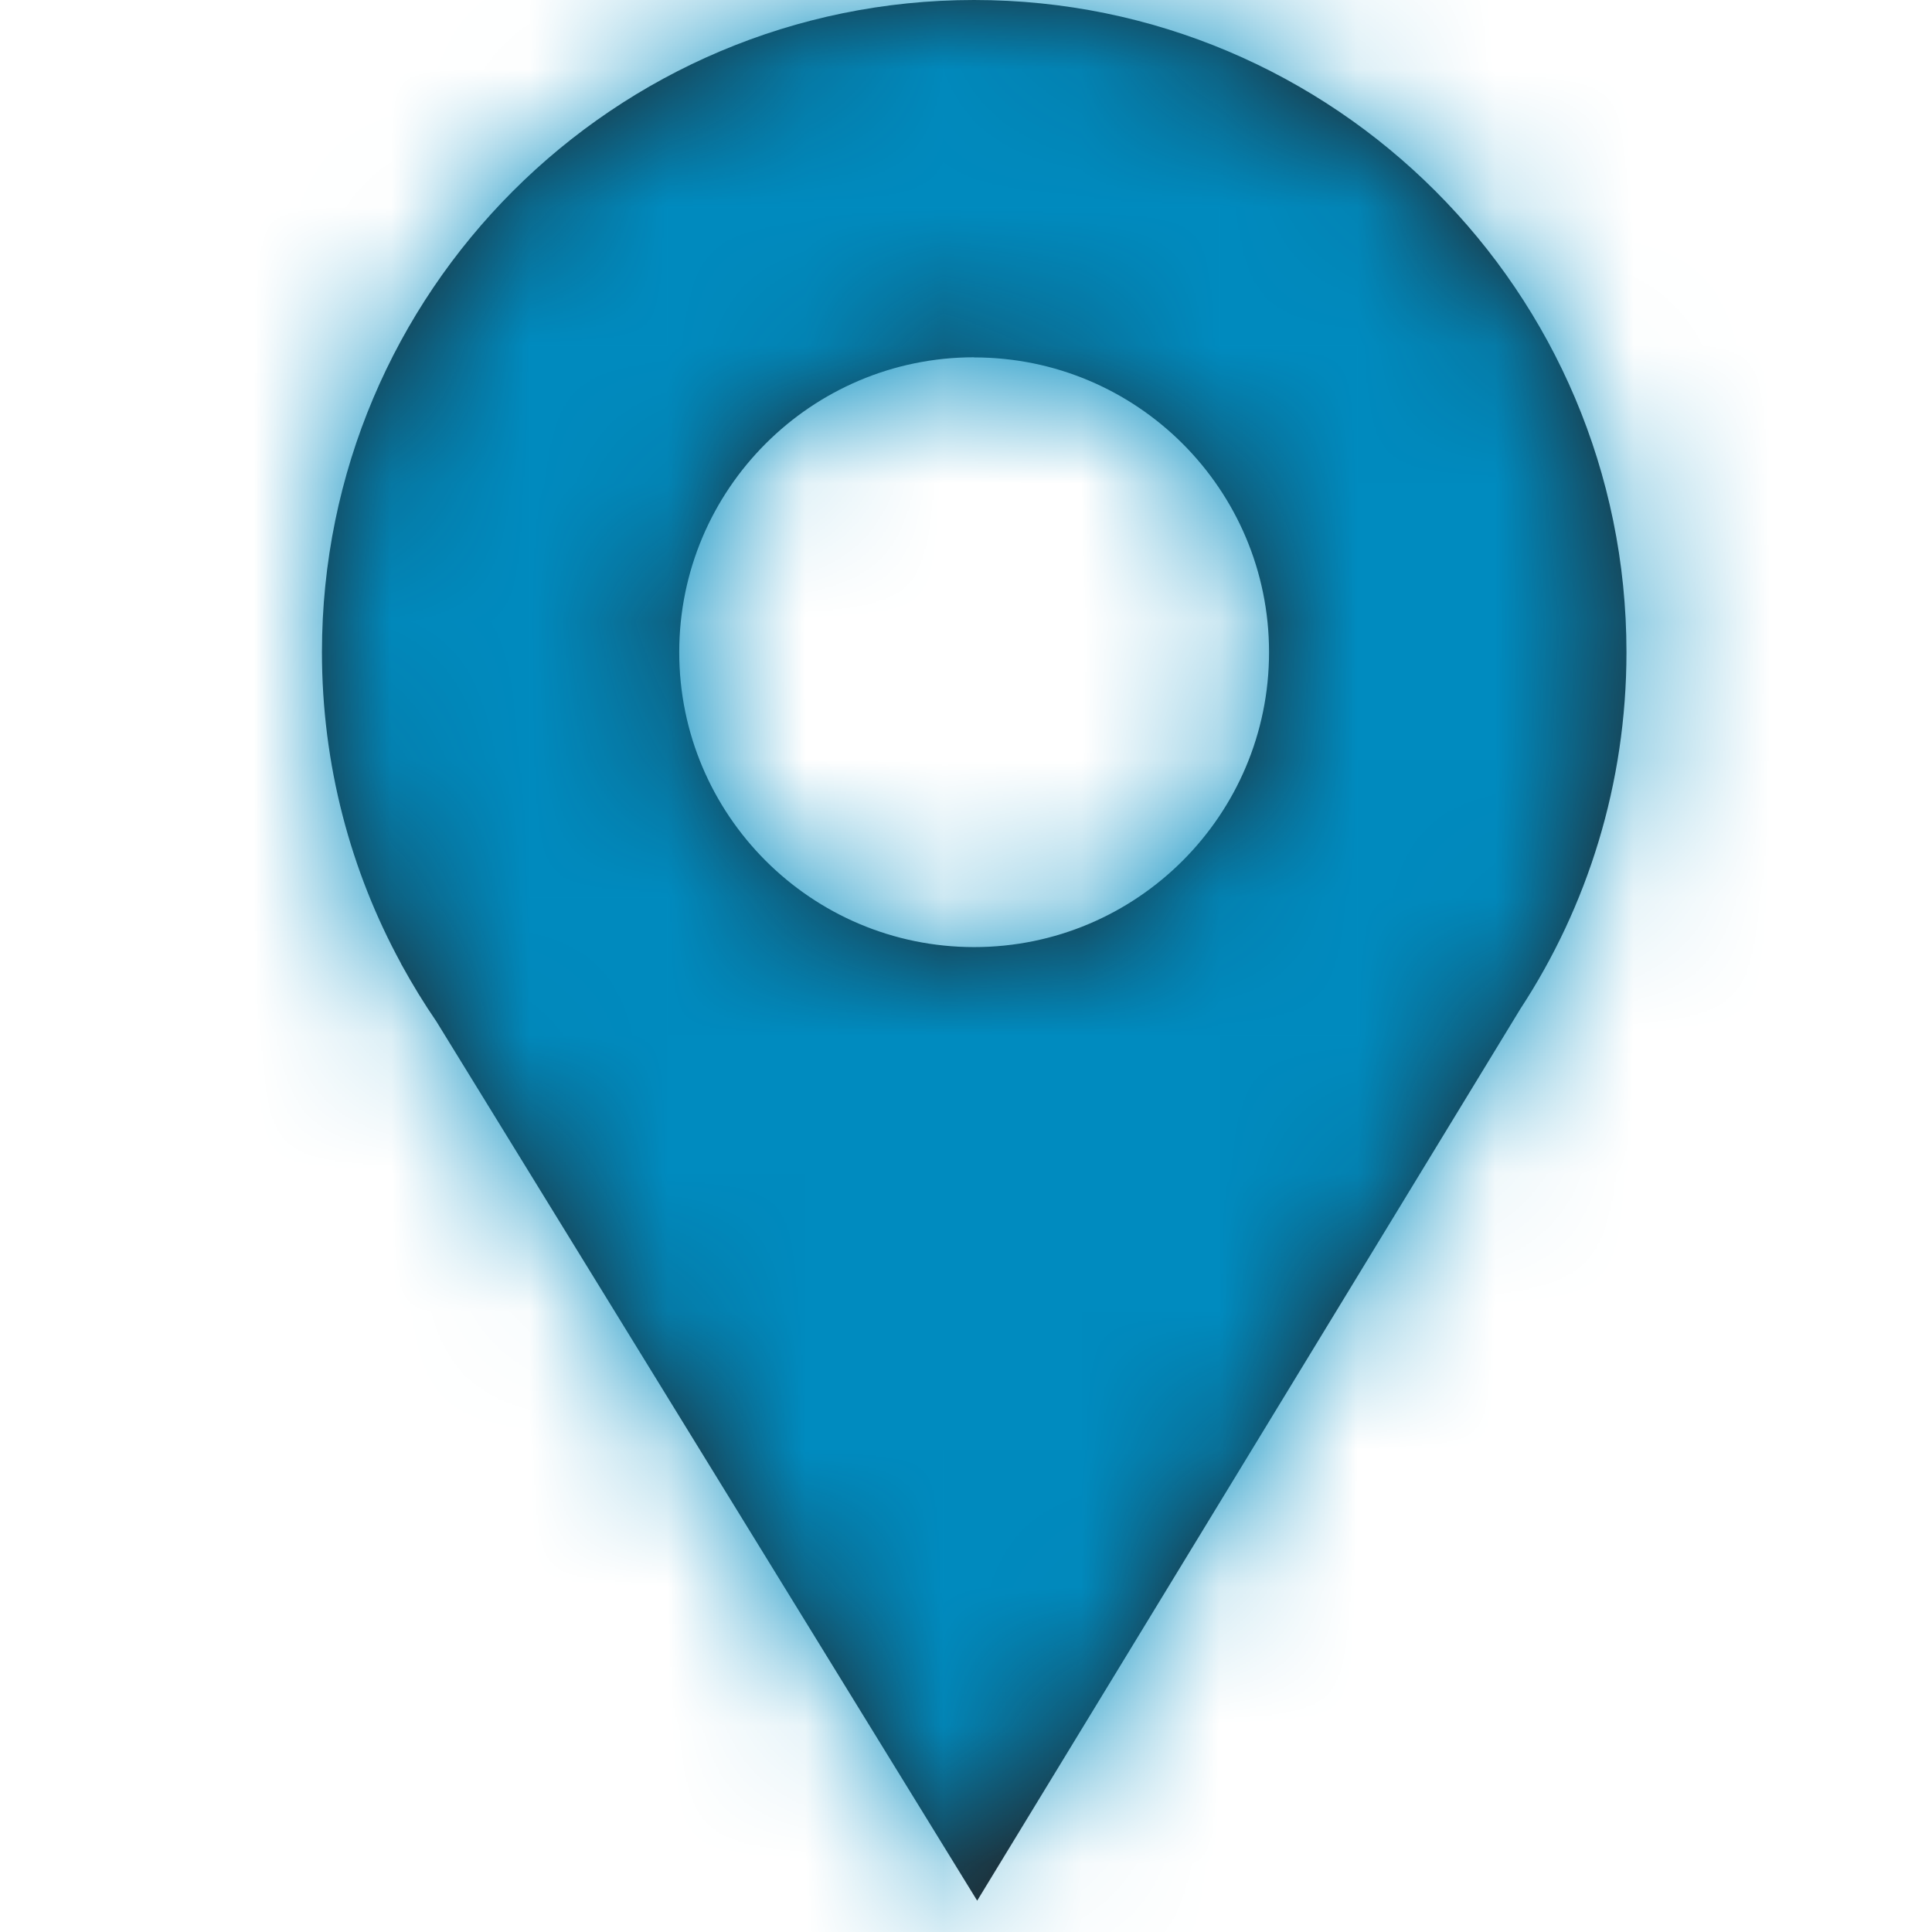 <svg xmlns="http://www.w3.org/2000/svg" xmlns:xlink="http://www.w3.org/1999/xlink" width="14" height="14" viewBox="0 0 14 14">
    <defs>
        <path id="zg03z80roa" d="M4.726 2.59c1.18 0 2.137.956 2.137 2.136 0 1.18-.957 2.137-2.137 2.137-1.18 0-2.137-.957-2.137-2.137 0-1.18.957-2.137 2.137-2.137m0-2.589c2.61 0 4.727 2.116 4.727 4.726 0 .954-.283 1.843-.769 2.585l-3.936 6.462L.83 7.403C.739 7.27.656 7.134.579 6.994l-.007-.012h.001C.208 6.313 0 5.543 0 4.726 0 2.116 2.116 0 4.726 0"/>
    </defs>
    <g fill="none" fill-rule="evenodd">
        <g>
            <g>
                <g>
                    <g>
                        <g>
                            <g>
                                <g transform="translate(-40 -467) translate(0 64) translate(8 16) translate(16 327) translate(16 58) translate(0 2) translate(2.333)">
                                    <mask id="xeps31fy8b" fill="#fff">
                                        <use xlink:href="#zg03z80roa"/>
                                    </mask>
                                    <use fill="#231F20" xlink:href="#zg03z80roa"/>
                                    <g fill="#008BBF" mask="url(#xeps31fy8b)">
                                        <path d="M0 0H14V14H0z" transform="translate(-2.333)"/>
                                    </g>
                                </g>
                            </g>
                        </g>
                    </g>
                </g>
            </g>
        </g>
    </g>
</svg>
